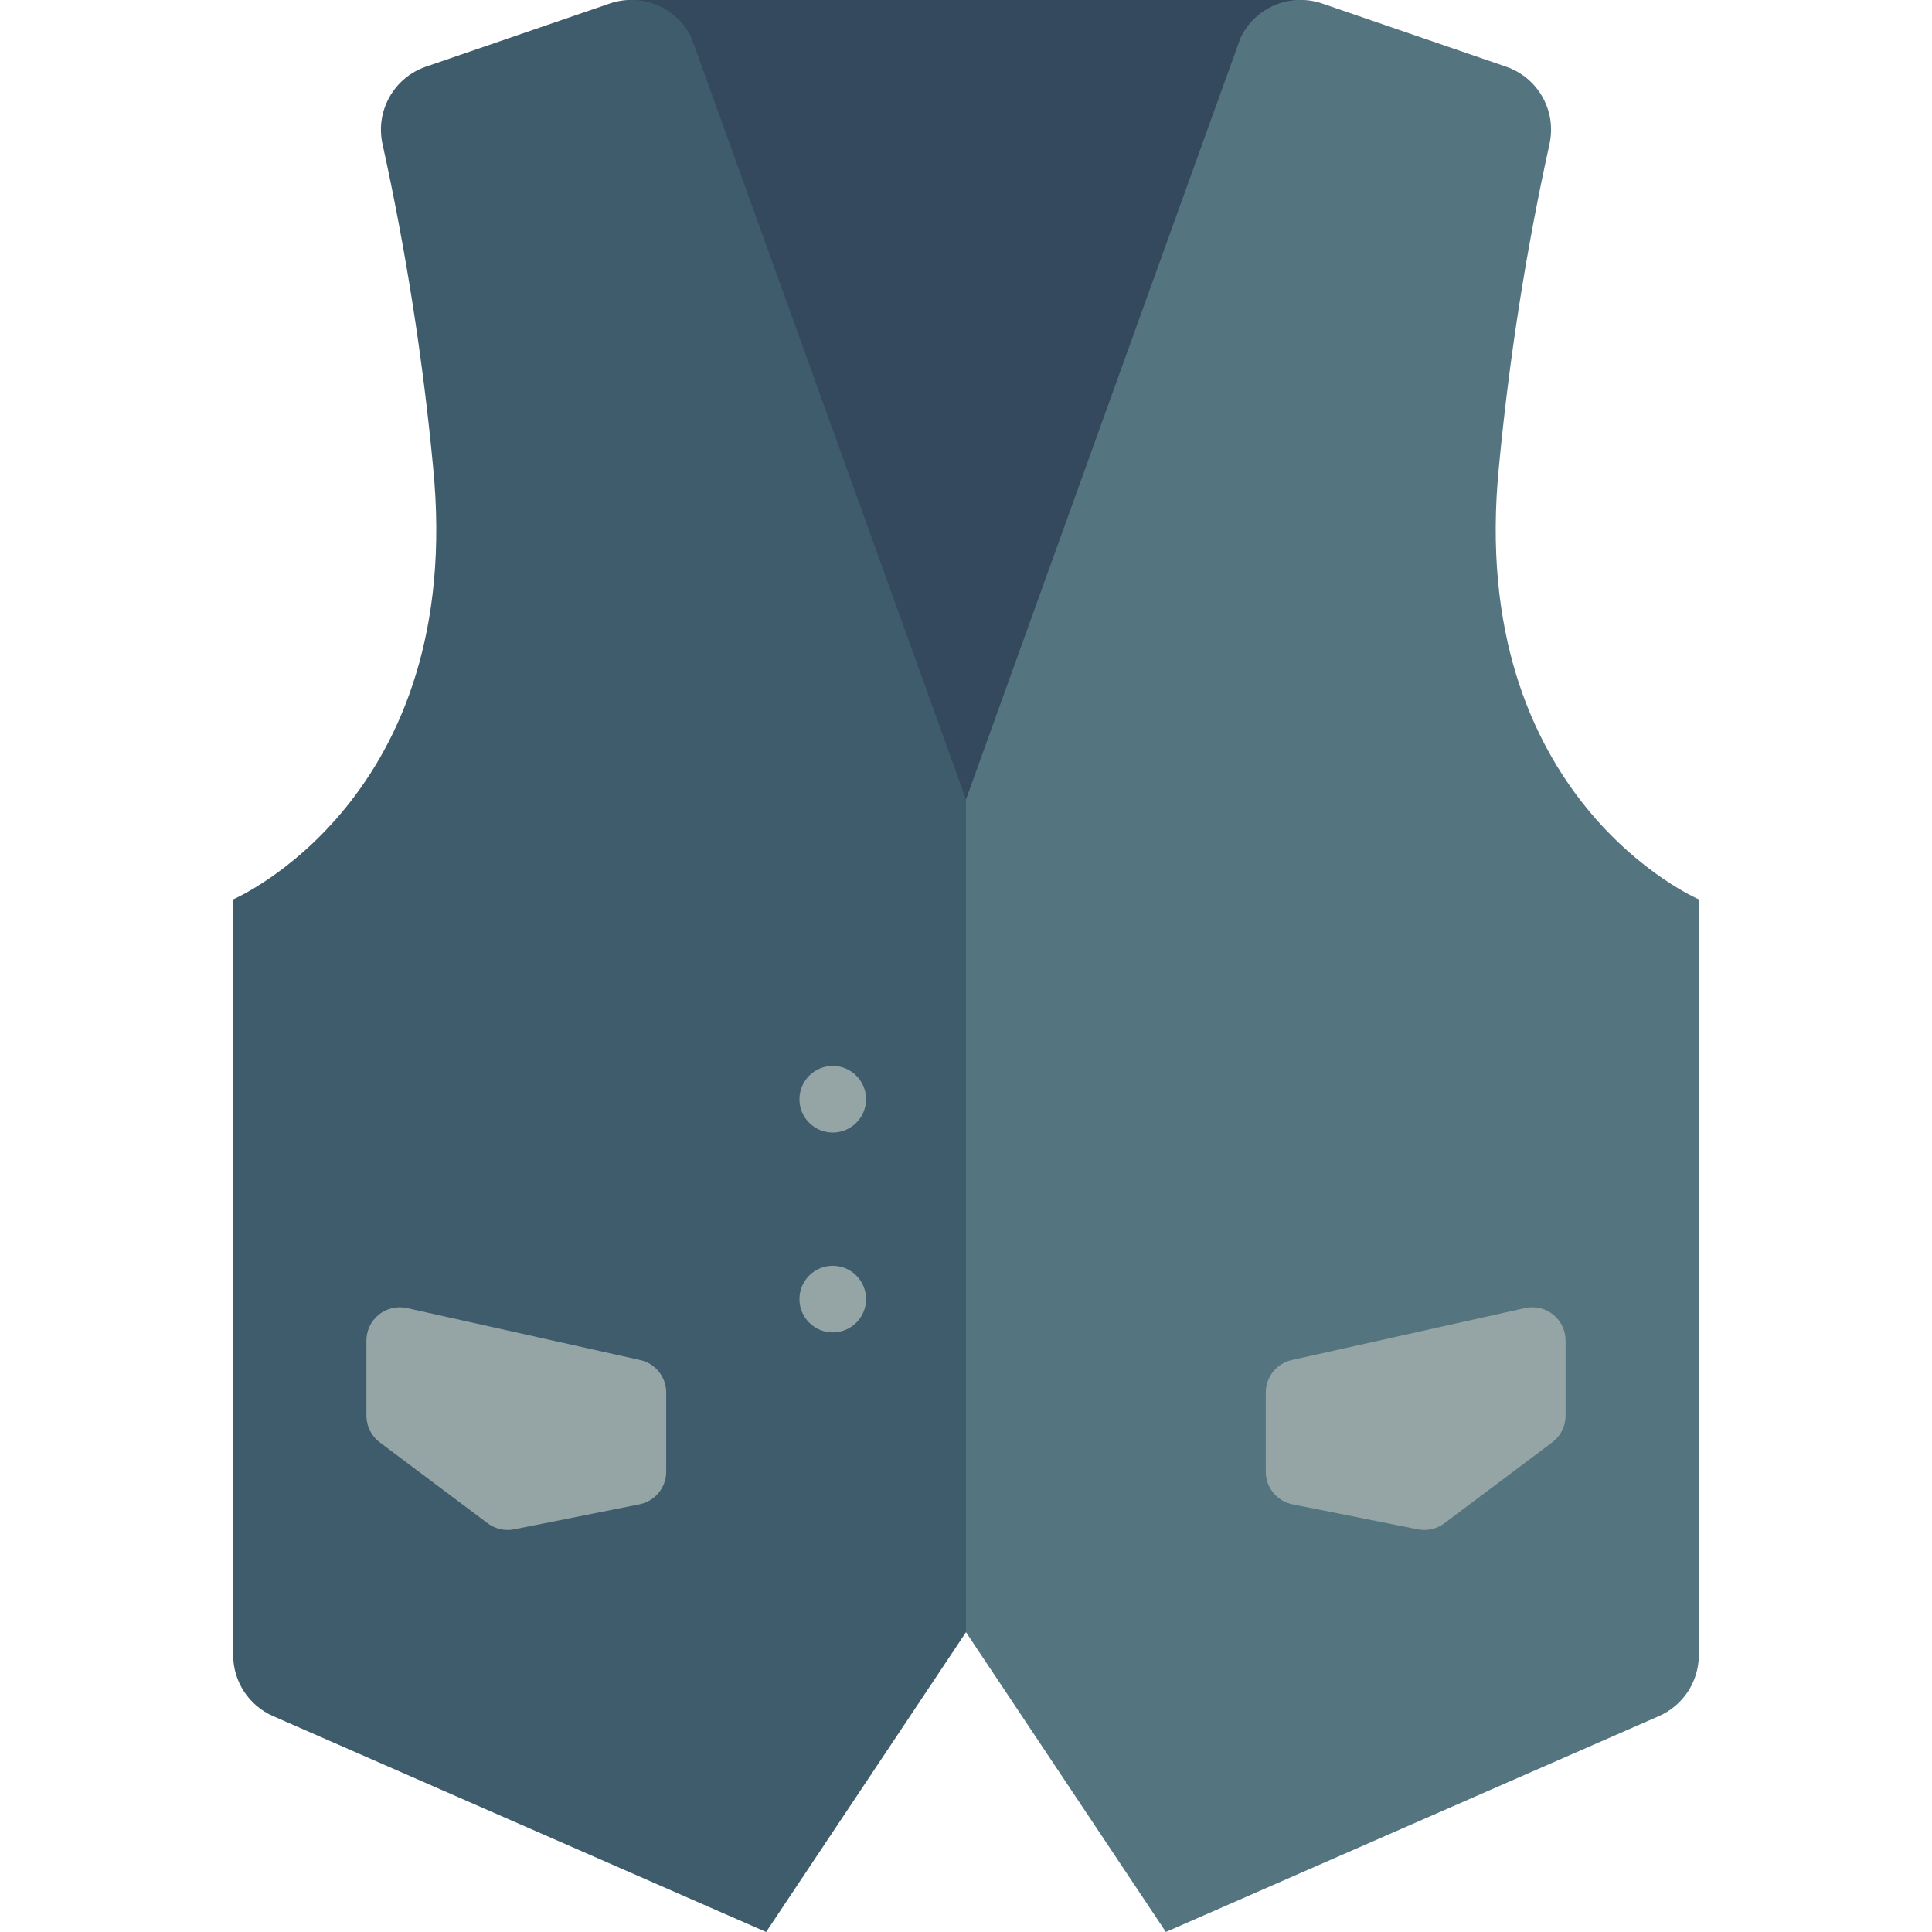 <svg height="512" viewBox="0 0 44 58" width="512" xmlns="http://www.w3.org/2000/svg"><g id="069---Waistcoat" fill="none" transform="translate(0 -1)"><path id="Shape" d="m32 1h-20l10 29z" fill="#35495e"/><path id="Shape" d="m13.76 2.14 8.24 22.86v25l-6 9-14.8-6.48c-.728-.318-1.199-1.036-1.2-1.83v-22.69s7-3 6-13c-.309-3.258-.816-6.494-1.52-9.69-.211-.991.351-1.983 1.31-2.31l5.53-1.9c.959-.32 2.007.126 2.44 1.04z" fill="#3f5c6c"/><path id="Shape" d="m30.24 2.14-8.24 22.86v25l6 9 14.8-6.48c.728-.318 1.199-1.036 1.2-1.83v-22.69s-7-3-6-13c.309-3.258.816-6.494 1.52-9.69.211-.991-.351-1.983-1.31-2.31l-5.53-1.9c-.959-.32-2.007.126-2.44 1.04z" fill="#547580"/><g fill="#95a5a5"><path id="Shape" d="m12.22 41.83-7-1.56c-.301-.068-.616.007-.854.202-.238.195-.373.49-.366.798v2.23c0 .315.148.611.4.8l3.24 2.43c.229.172.52.237.8.18l3.76-.75c.473-.096.81-.517.8-1v-2.36c-.003-.465-.326-.868-.78-.97z"/><path id="Shape" d="m31.78 41.83 7-1.56c.301-.068.616.007.854.202.238.195.373.49.366.798v2.23c0 .315-.148.611-.4.8l-3.24 2.43c-.229.172-.52.237-.8.18l-3.76-.75c-.473-.096-.81-.517-.8-1v-2.36c.003-.465.326-.868.78-.97z"/><circle id="Oval" cx="18" cy="34" r="1"/><circle id="Oval" cx="18" cy="40" r="1"/></g></g></svg>